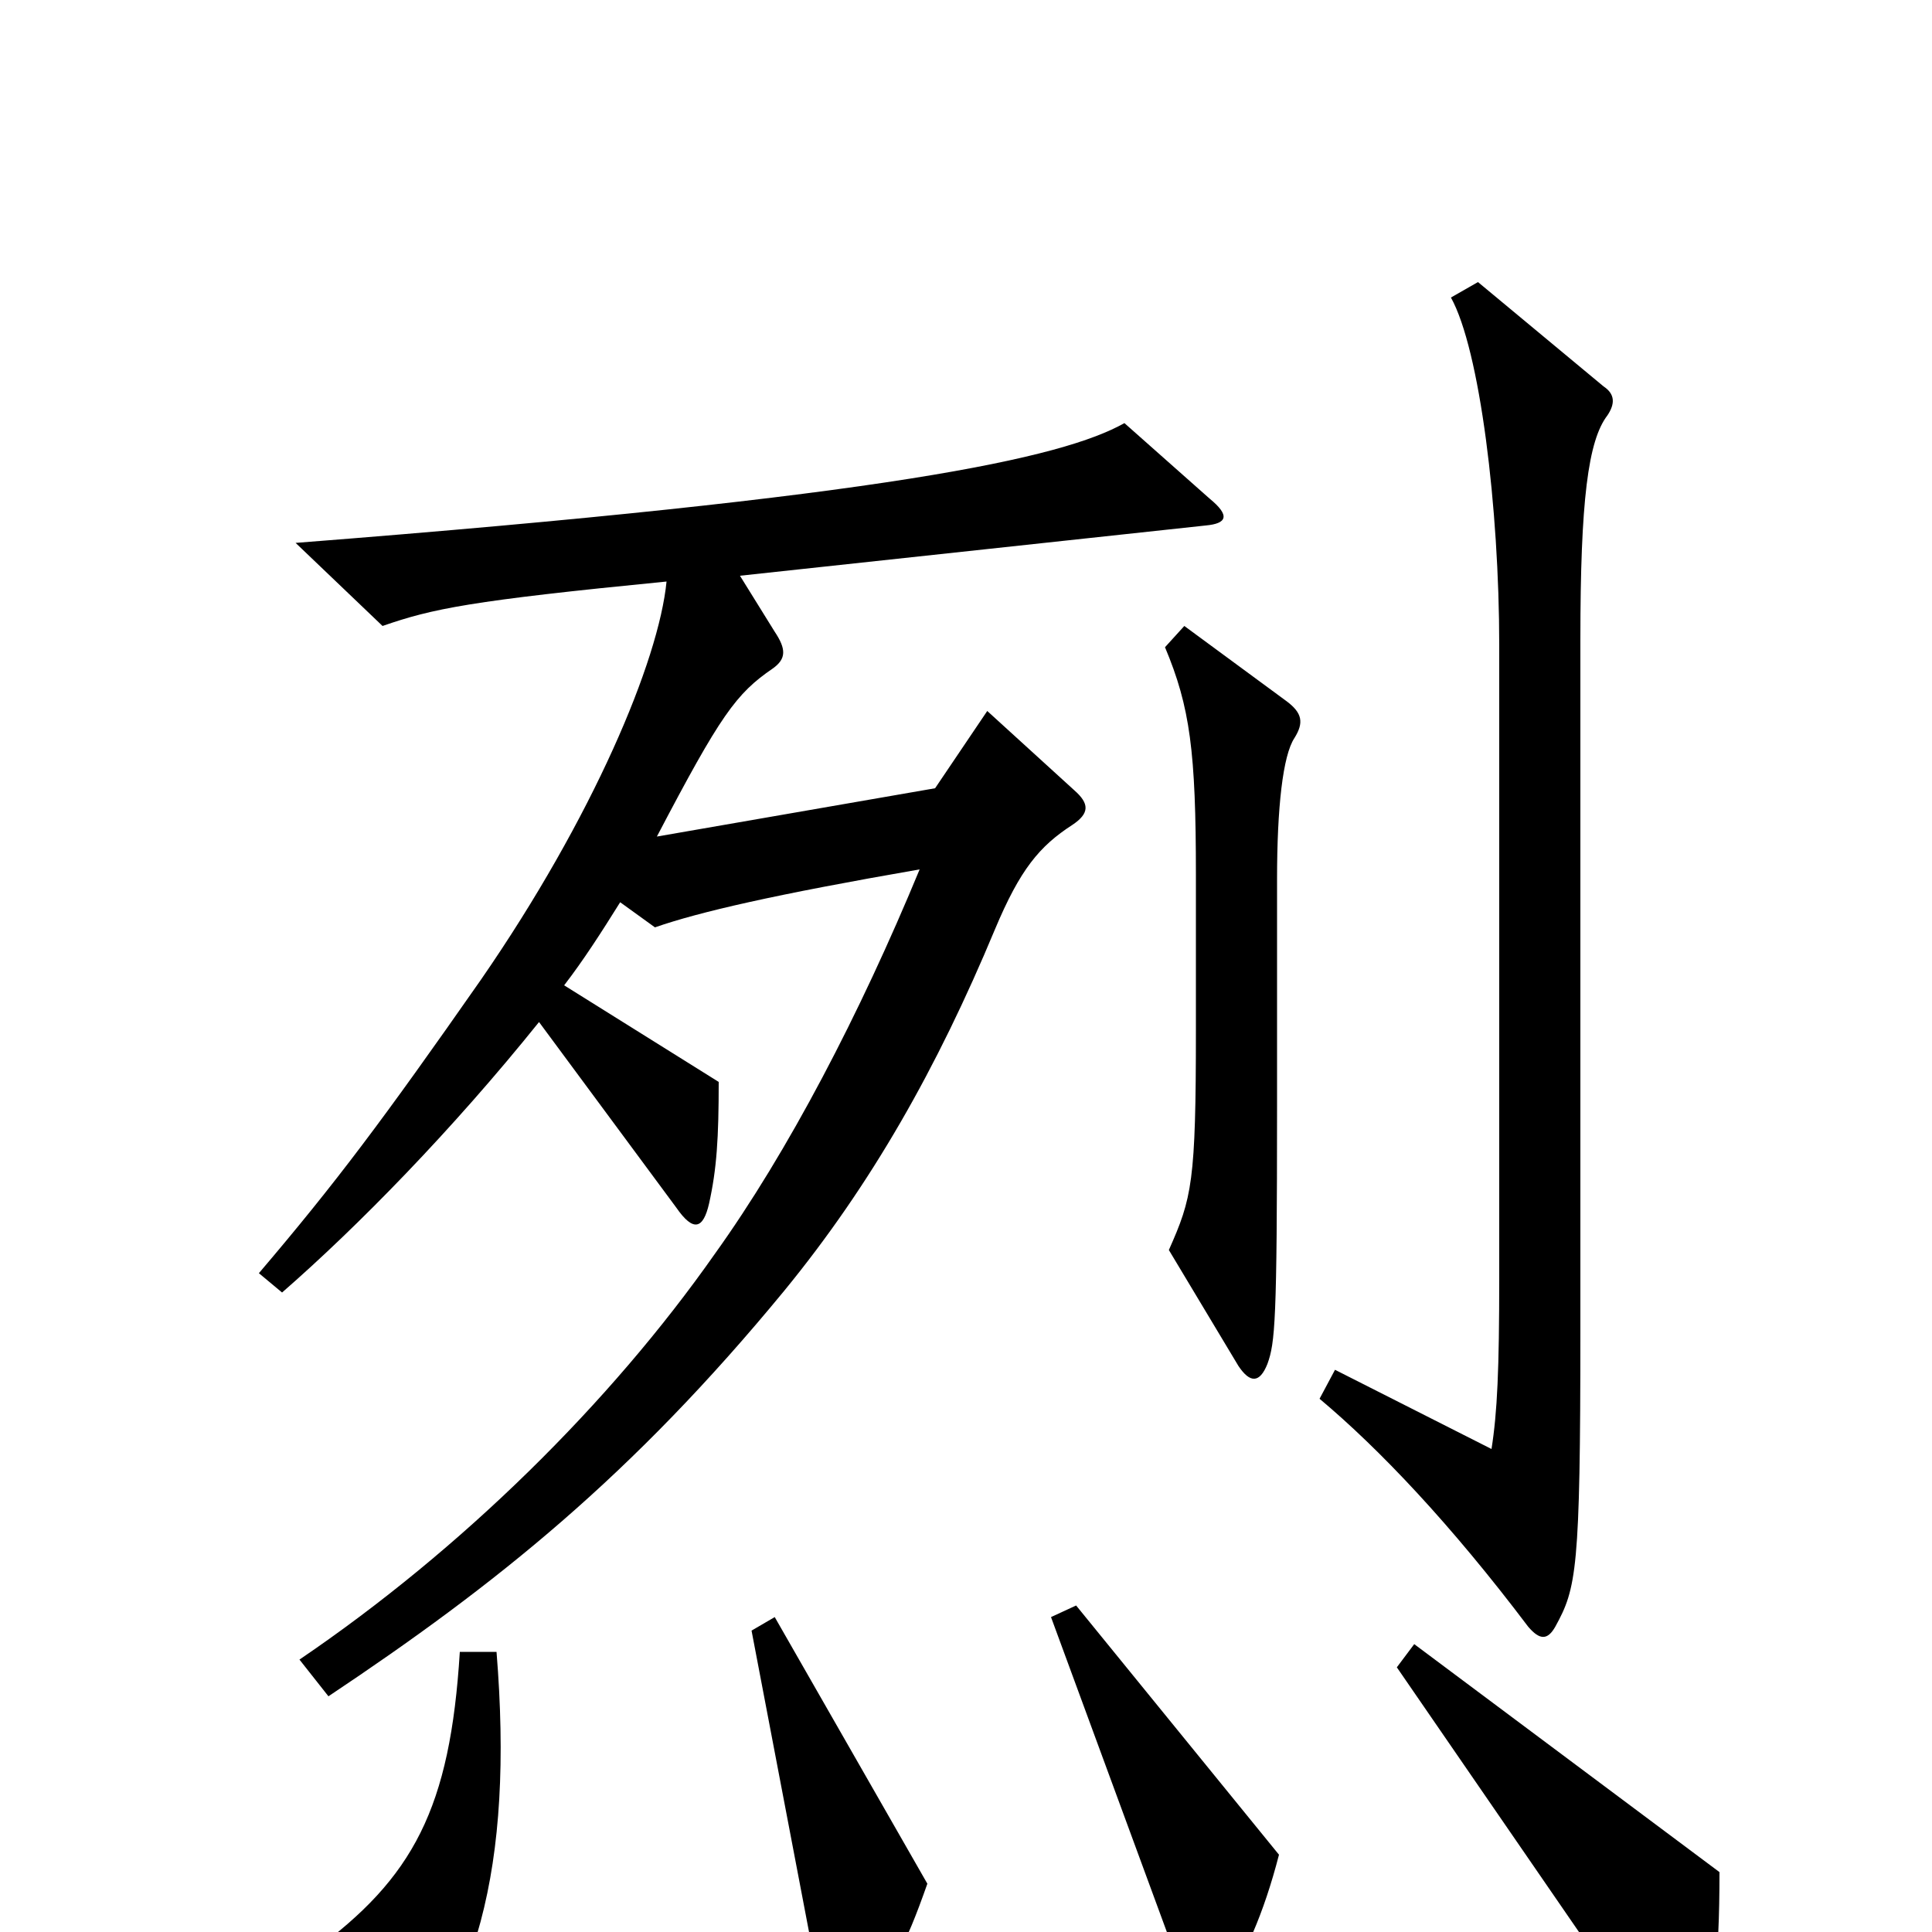 <svg xmlns="http://www.w3.org/2000/svg" viewBox="0 -1000 1000 1000">
	<path fill="#000000" d="M832 -785C836 -791 836 -796 830 -800L765 -854L751 -846C766 -819 776 -737 776 -666V-339C776 -291 775 -269 772 -250L691 -291L683 -276C714 -250 751 -211 791 -158C797 -151 801 -151 805 -158C816 -178 818 -187 818 -311V-669C818 -741 822 -772 832 -785ZM670 -618C675 -626 674 -631 666 -637L613 -676L603 -665C616 -634 619 -611 619 -547V-467C619 -388 617 -380 605 -353L641 -293C647 -284 652 -284 656 -294C660 -305 661 -316 661 -427V-545C661 -582 664 -609 670 -618ZM626 -742L582 -781C550 -763 461 -743 153 -719L198 -676C224 -685 243 -689 345 -699C341 -658 307 -577 249 -493C198 -420 174 -388 134 -341L146 -331C185 -365 234 -415 279 -471L350 -375C359 -362 364 -364 367 -377C371 -395 372 -411 372 -440L292 -490C302 -503 311 -517 321 -533L339 -520C362 -528 401 -537 476 -550C445 -475 408 -404 370 -351C316 -274 239 -198 155 -141L170 -122C257 -180 327 -236 406 -332C451 -387 485 -447 515 -519C528 -550 538 -562 555 -573C564 -579 564 -584 556 -591L511 -632L484 -592L340 -567C373 -630 381 -641 400 -654C407 -659 407 -664 401 -673L383 -702L624 -728C635 -729 637 -733 626 -742ZM662 -40L557 -169L544 -163L615 30C619 40 624 41 632 31C644 13 654 -9 662 -40ZM480 -25L401 -163L389 -156L426 38C429 49 433 51 441 42C462 20 468 9 480 -25ZM890 -31L732 -149L723 -137L862 65C868 73 873 73 877 64C887 40 890 16 890 -31ZM257 -145H238C233 -64 214 -28 162 10L178 85C181 97 187 98 194 90C247 38 266 -34 257 -145Z"/>
</svg>